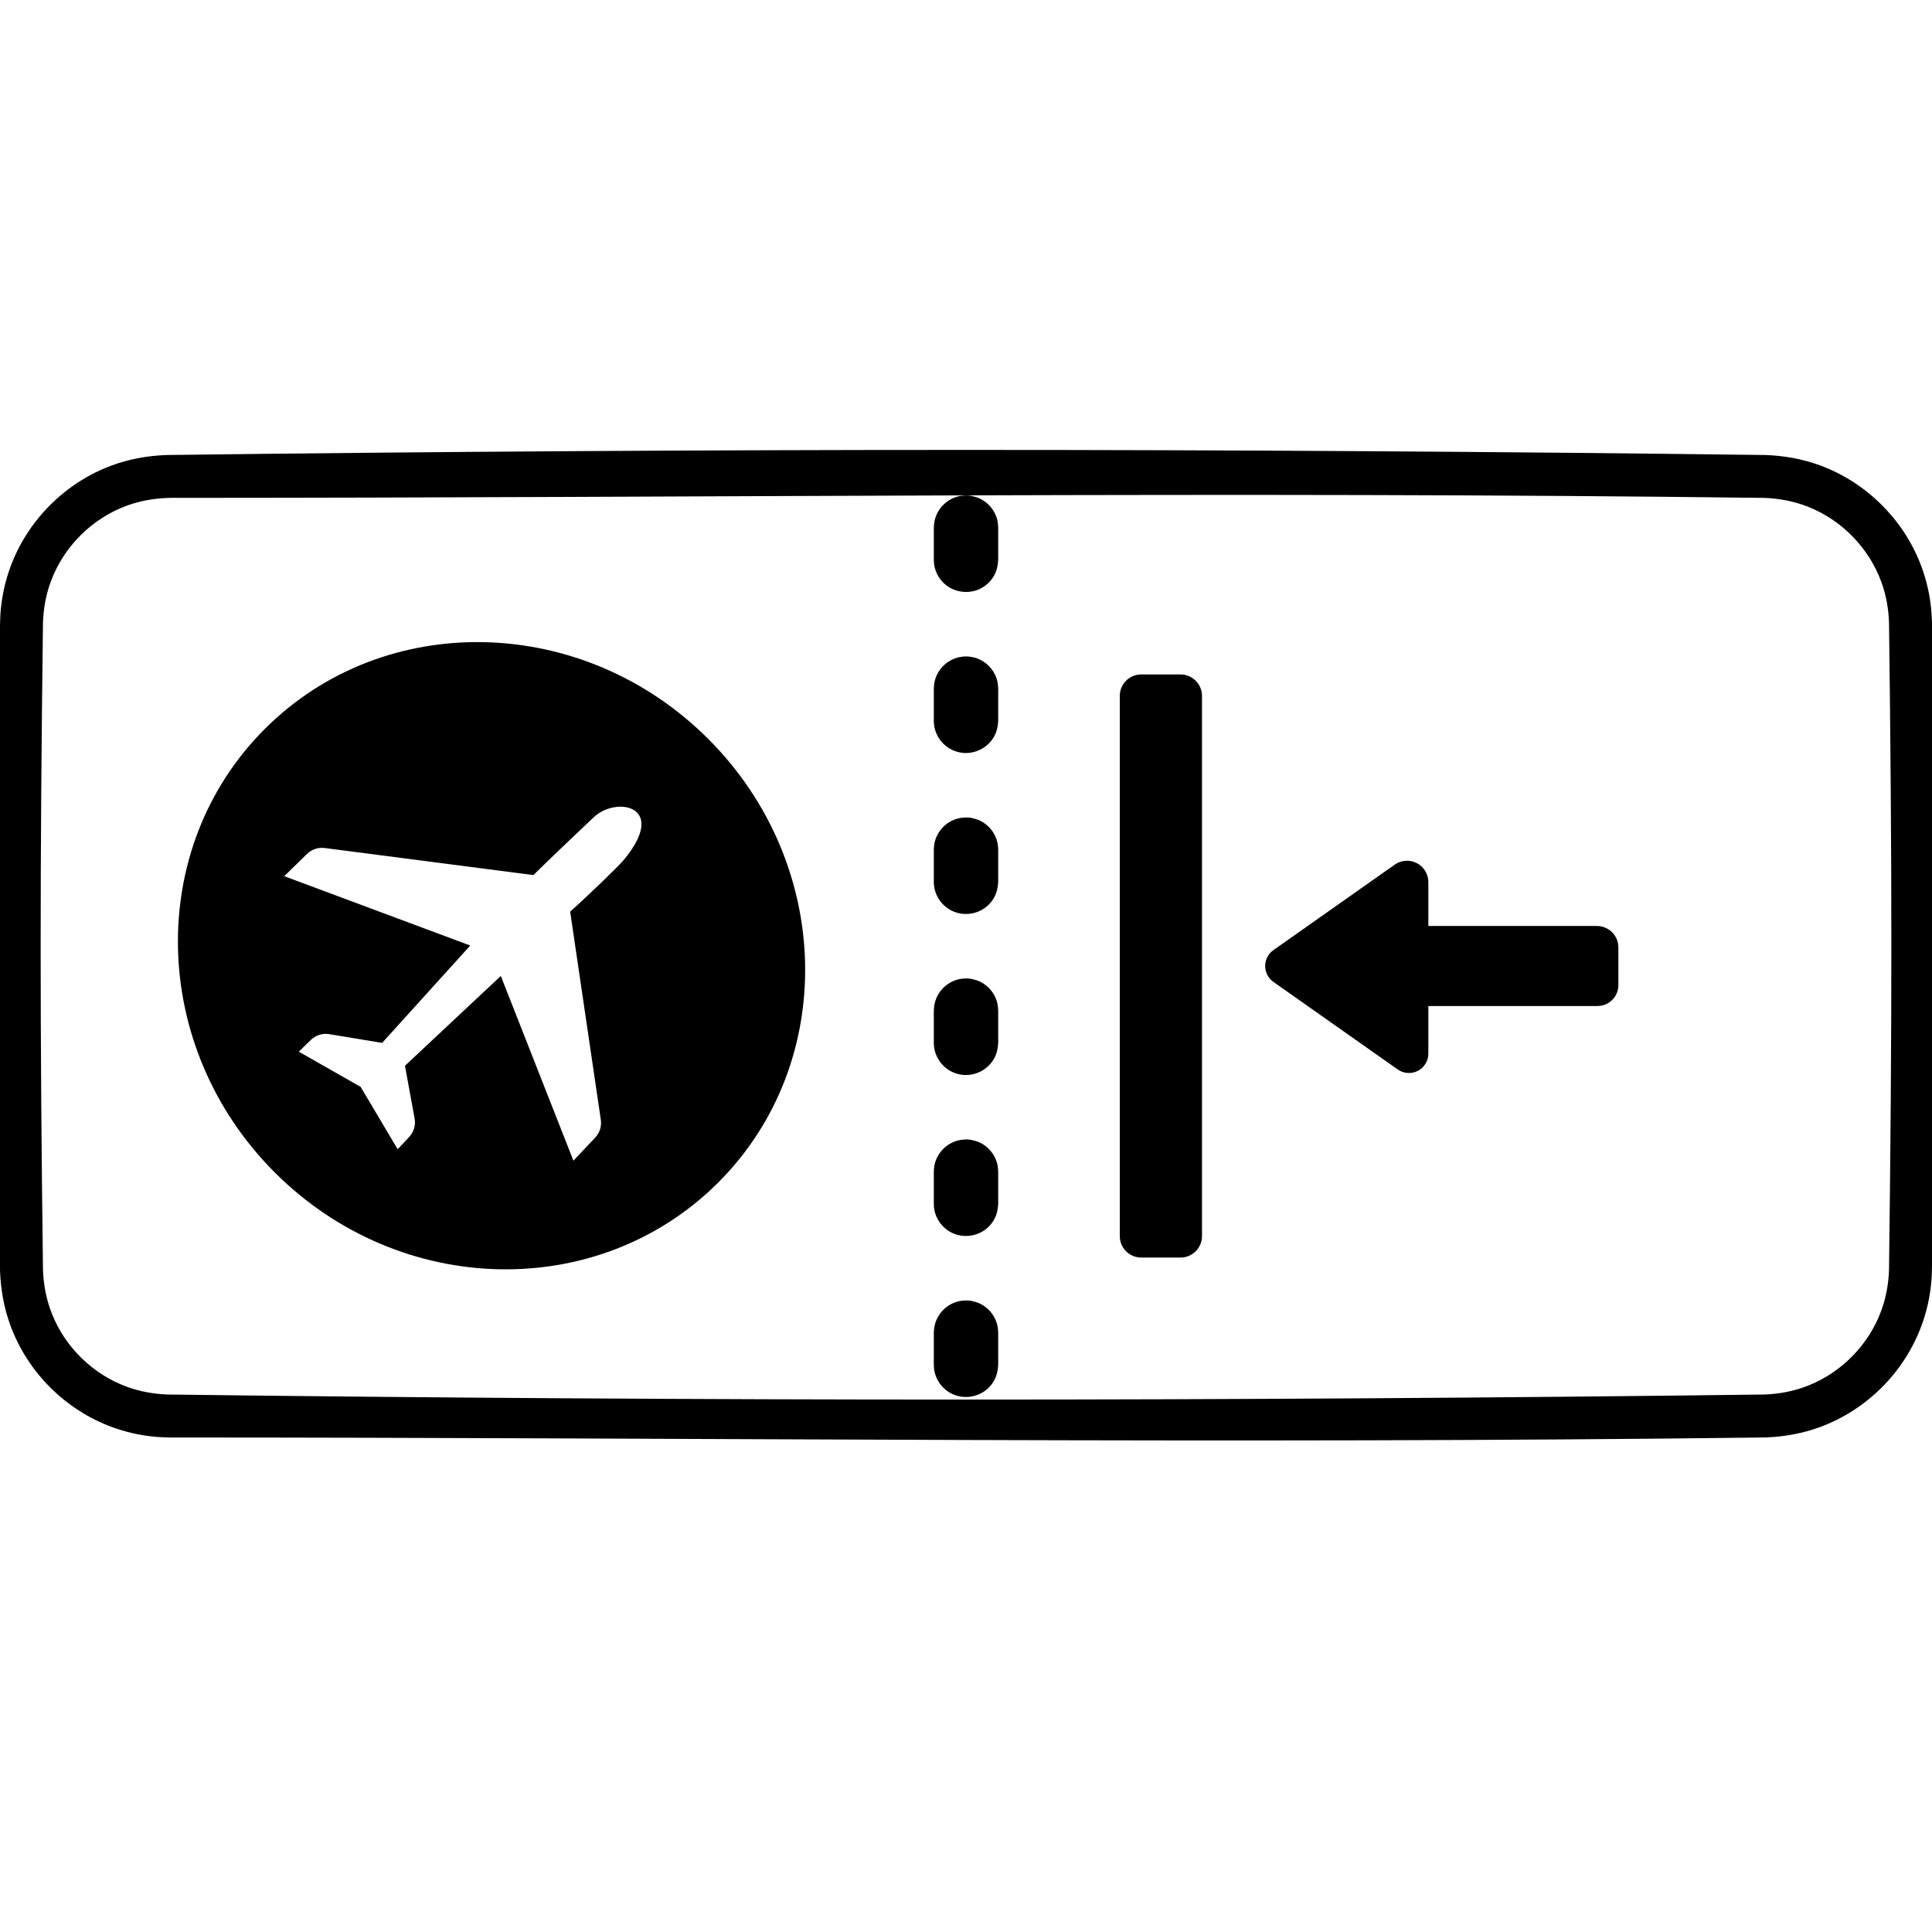 <?xml version="1.0" encoding="UTF-8" standalone="no"?><!DOCTYPE svg PUBLIC "-//W3C//DTD SVG 1.1//EN" "http://www.w3.org/Graphics/SVG/1.1/DTD/svg11.dtd"><svg width="45px" height="45px" viewBox="0 0 45 45" version="1.1" xmlns="http://www.w3.org/2000/svg" xmlns:xlink="http://www.w3.org/1999/xlink" xml:space="preserve" style="fill-rule:evenodd;clip-rule:evenodd;stroke-linejoin:round;stroke-miterlimit:1.414;"><path d="M41.123,10.598c0.433,0.016 0.858,0.091 1.265,0.24c1.059,0.388 1.922,1.231 2.336,2.28c0.12,0.305 0.203,0.626 0.244,0.952c0.017,0.134 0.026,0.268 0.031,0.404c0.072,5.675 0.001,9.352 0.001,15.028c-0.002,0.136 -0.007,0.271 -0.021,0.407c-0.033,0.328 -0.107,0.651 -0.221,0.961c-0.399,1.09 -1.28,1.971 -2.37,2.37c-0.407,0.15 -0.832,0.224 -1.265,0.241c-12.38,0.157 -24.762,0.001 -37.143,0.001c-0.136,-0.002 -0.271,-0.007 -0.407,-0.021c-0.328,-0.033 -0.651,-0.107 -0.961,-0.221c-1.09,-0.399 -1.971,-1.28 -2.37,-2.37c-0.15,-0.408 -0.224,-0.832 -0.241,-1.265c-0.072,-5.676 -0.001,-9.353 -0.001,-15.029c0.002,-0.136 0.007,-0.271 0.021,-0.406c0.033,-0.328 0.107,-0.652 0.221,-0.962c0.399,-1.09 1.28,-1.971 2.37,-2.37c0.407,-0.149 0.832,-0.224 1.265,-0.24c12.414,-0.158 24.832,-0.158 37.246,0Zm-37.137,0.998c-0.352,0.005 -0.698,0.06 -1.03,0.181c-0.816,0.299 -1.476,0.959 -1.775,1.775c-0.112,0.305 -0.168,0.623 -0.18,0.947c-0.072,5.693 -0.072,9.387 0,15.08c0.013,0.349 0.077,0.69 0.206,1.015c0.309,0.785 0.956,1.417 1.749,1.707c0.305,0.112 0.623,0.168 0.947,0.18c12.397,0.157 24.797,0.157 37.194,0c0.349,-0.013 0.69,-0.077 1.015,-0.206c0.785,-0.309 1.417,-0.956 1.707,-1.749c0.112,-0.305 0.168,-0.623 0.18,-0.947c0.072,-5.693 0.072,-9.387 0,-15.08c-0.012,-0.324 -0.068,-0.642 -0.18,-0.947c-0.29,-0.792 -0.922,-1.439 -1.707,-1.749c-0.325,-0.128 -0.666,-0.192 -1.015,-0.206c-12.369,-0.156 -24.74,-0.001 -37.111,-0.001Zm18.628,18.702c0.075,0.016 0.146,0.034 0.216,0.068c0.183,0.09 0.325,0.254 0.386,0.449c0.023,0.074 0.03,0.147 0.034,0.224l0,0.75c-0.007,0.13 -0.031,0.25 -0.094,0.364c-0.037,0.067 -0.084,0.128 -0.139,0.18c-0.225,0.214 -0.569,0.266 -0.847,0.13c-0.069,-0.034 -0.132,-0.078 -0.187,-0.13c-0.11,-0.105 -0.187,-0.243 -0.218,-0.393c-0.013,-0.066 -0.012,-0.083 -0.015,-0.151l0,-0.75c0.005,-0.103 0.02,-0.2 0.061,-0.295c0.091,-0.212 0.278,-0.373 0.501,-0.431c0.075,-0.019 0.149,-0.023 0.226,-0.023c0.025,0.003 0.05,0.005 0.076,0.008Zm-6.117,-13.086c2.915,2.915 3.02,7.544 0.233,10.33c-2.786,2.786 -7.415,2.682 -10.33,-0.233c-2.914,-2.915 -3.019,-7.544 -0.233,-10.33c2.787,-2.786 7.415,-2.682 10.33,0.233Zm6.117,9.336c0.075,0.016 0.146,0.034 0.216,0.068c0.183,0.09 0.325,0.254 0.386,0.449c0.023,0.074 0.03,0.147 0.034,0.224l0,0.75c-0.007,0.13 -0.031,0.25 -0.094,0.364c-0.037,0.067 -0.084,0.128 -0.139,0.18c-0.225,0.214 -0.569,0.266 -0.847,0.13c-0.069,-0.034 -0.132,-0.078 -0.187,-0.13c-0.11,-0.105 -0.187,-0.243 -0.218,-0.393c-0.013,-0.066 -0.012,-0.083 -0.015,-0.151l0,-0.75c0.004,-0.077 0.011,-0.15 0.034,-0.224c0.069,-0.22 0.24,-0.399 0.456,-0.479c0.097,-0.036 0.195,-0.046 0.298,-0.046c0.025,0.003 0.05,0.005 0.076,0.008Zm3.968,-10.839c-0.276,0 -0.5,0.224 -0.5,0.5c0,1.653 0,10.929 0,12.582c0,0.276 0.224,0.5 0.5,0.5c0.282,0 0.633,0 0.915,0c0.276,0 0.5,-0.224 0.5,-0.5c0,-1.653 0,-10.929 0,-12.582c0,-0.276 -0.224,-0.5 -0.5,-0.5c-0.282,0 -0.633,0 -0.915,0Zm-12.719,10.788c0.105,-0.112 0.154,-0.265 0.131,-0.416c-0.148,-1.008 -0.714,-4.848 -0.714,-4.848c0.357,-0.314 1.119,-1.048 1.245,-1.199c1.059,-1.271 -0.177,-1.503 -0.704,-0.991c-0.144,0.141 -0.904,0.85 -1.397,1.339c0,0 -3.849,-0.499 -4.86,-0.63c-0.152,-0.02 -0.304,0.031 -0.414,0.138c-0.208,0.204 -0.529,0.518 -0.529,0.518l4.332,1.615l-2.053,2.268c0,0 -0.808,-0.134 -1.23,-0.204c-0.157,-0.026 -0.317,0.025 -0.431,0.136c-0.128,0.126 -0.279,0.272 -0.279,0.272l1.45,0.826l-0.004,0.004l0.856,1.443c0,0 0.144,-0.153 0.267,-0.284c0.109,-0.116 0.157,-0.276 0.128,-0.433c-0.077,-0.421 -0.225,-1.227 -0.225,-1.227l2.233,-2.092l1.691,4.302c0,0 0.308,-0.326 0.507,-0.537Zm8.751,-3.699c0.075,0.016 0.146,0.034 0.216,0.068c0.183,0.09 0.325,0.254 0.386,0.449c0.023,0.074 0.03,0.147 0.034,0.224l0,0.75c-0.007,0.13 -0.031,0.25 -0.094,0.364c-0.151,0.272 -0.463,0.425 -0.77,0.378c-0.075,-0.012 -0.148,-0.035 -0.216,-0.068c-0.069,-0.034 -0.132,-0.078 -0.187,-0.13c-0.11,-0.105 -0.187,-0.243 -0.218,-0.393c-0.013,-0.066 -0.012,-0.083 -0.015,-0.151l0,-0.75c0.005,-0.103 0.02,-0.2 0.061,-0.295c0.091,-0.212 0.278,-0.373 0.501,-0.431c0.075,-0.019 0.149,-0.023 0.226,-0.023c0.025,0.003 0.05,0.005 0.076,0.008Zm10.655,0.634c0,0 0,0.577 0,1.109c0,0.168 -0.094,0.323 -0.244,0.401c-0.15,0.078 -0.331,0.065 -0.469,-0.032c-0.824,-0.581 -2.161,-1.523 -2.896,-2.04c-0.12,-0.085 -0.192,-0.223 -0.192,-0.37c0,-0.147 0.072,-0.285 0.192,-0.37c0.714,-0.503 1.998,-1.407 2.826,-1.991c0.152,-0.107 0.35,-0.12 0.515,-0.035c0.164,0.086 0.268,0.256 0.268,0.441c0,0.506 0,1.023 0,1.023c0,0 2.768,0 3.926,0c0.133,0 0.26,0.053 0.354,0.147c0.094,0.093 0.146,0.22 0.146,0.353c0,0.272 0,0.608 0,0.878c0,0.268 -0.217,0.486 -0.486,0.486c-1.15,0 -3.94,0 -3.94,0Zm-10.655,-4.384c0.075,0.016 0.146,0.034 0.216,0.068c0.183,0.09 0.325,0.254 0.386,0.449c0.023,0.074 0.03,0.147 0.034,0.224l0,0.75c-0.007,0.13 -0.031,0.25 -0.094,0.364c-0.037,0.067 -0.084,0.128 -0.139,0.18c-0.225,0.214 -0.569,0.266 -0.847,0.13c-0.069,-0.034 -0.132,-0.078 -0.187,-0.13c-0.11,-0.105 -0.187,-0.243 -0.218,-0.393c-0.013,-0.066 -0.012,-0.083 -0.015,-0.151l0,-0.75c0.004,-0.077 0.011,-0.15 0.034,-0.224c0.069,-0.22 0.24,-0.399 0.456,-0.479c0.097,-0.036 0.195,-0.046 0.298,-0.046c0.025,0.003 0.05,0.005 0.076,0.008Zm-0.076,-3.758c0.077,0.008 0.149,0.019 0.222,0.046c0.216,0.08 0.387,0.259 0.456,0.479c0.023,0.074 0.03,0.147 0.034,0.224l0,0.75c-0.007,0.13 -0.031,0.25 -0.094,0.364c-0.151,0.272 -0.463,0.425 -0.77,0.378c-0.075,-0.012 -0.148,-0.035 -0.216,-0.068c-0.069,-0.034 -0.132,-0.078 -0.187,-0.13c-0.11,-0.105 -0.187,-0.243 -0.218,-0.393c-0.013,-0.066 -0.012,-0.083 -0.015,-0.151l0,-0.75c0.004,-0.077 0.011,-0.15 0.034,-0.224c0.069,-0.22 0.24,-0.399 0.456,-0.479c0.073,-0.027 0.145,-0.038 0.222,-0.046c0.025,0 0.051,0 0.076,0Zm0.076,-3.742c0.075,0.016 0.146,0.034 0.216,0.068c0.183,0.09 0.325,0.254 0.386,0.449c0.023,0.074 0.03,0.147 0.034,0.224l0,0.75c-0.007,0.13 -0.031,0.25 -0.094,0.364c-0.037,0.067 -0.084,0.128 -0.139,0.18c-0.055,0.052 -0.118,0.096 -0.187,0.13c-0.278,0.136 -0.622,0.084 -0.847,-0.13c-0.11,-0.105 -0.187,-0.243 -0.218,-0.393c-0.013,-0.066 -0.012,-0.083 -0.015,-0.151l0,-0.75c0.005,-0.103 0.02,-0.2 0.061,-0.295c0.091,-0.212 0.278,-0.373 0.501,-0.431c0.075,-0.019 0.149,-0.023 0.226,-0.023c0.025,0.003 0.05,0.005 0.076,0.008Z"/></svg>